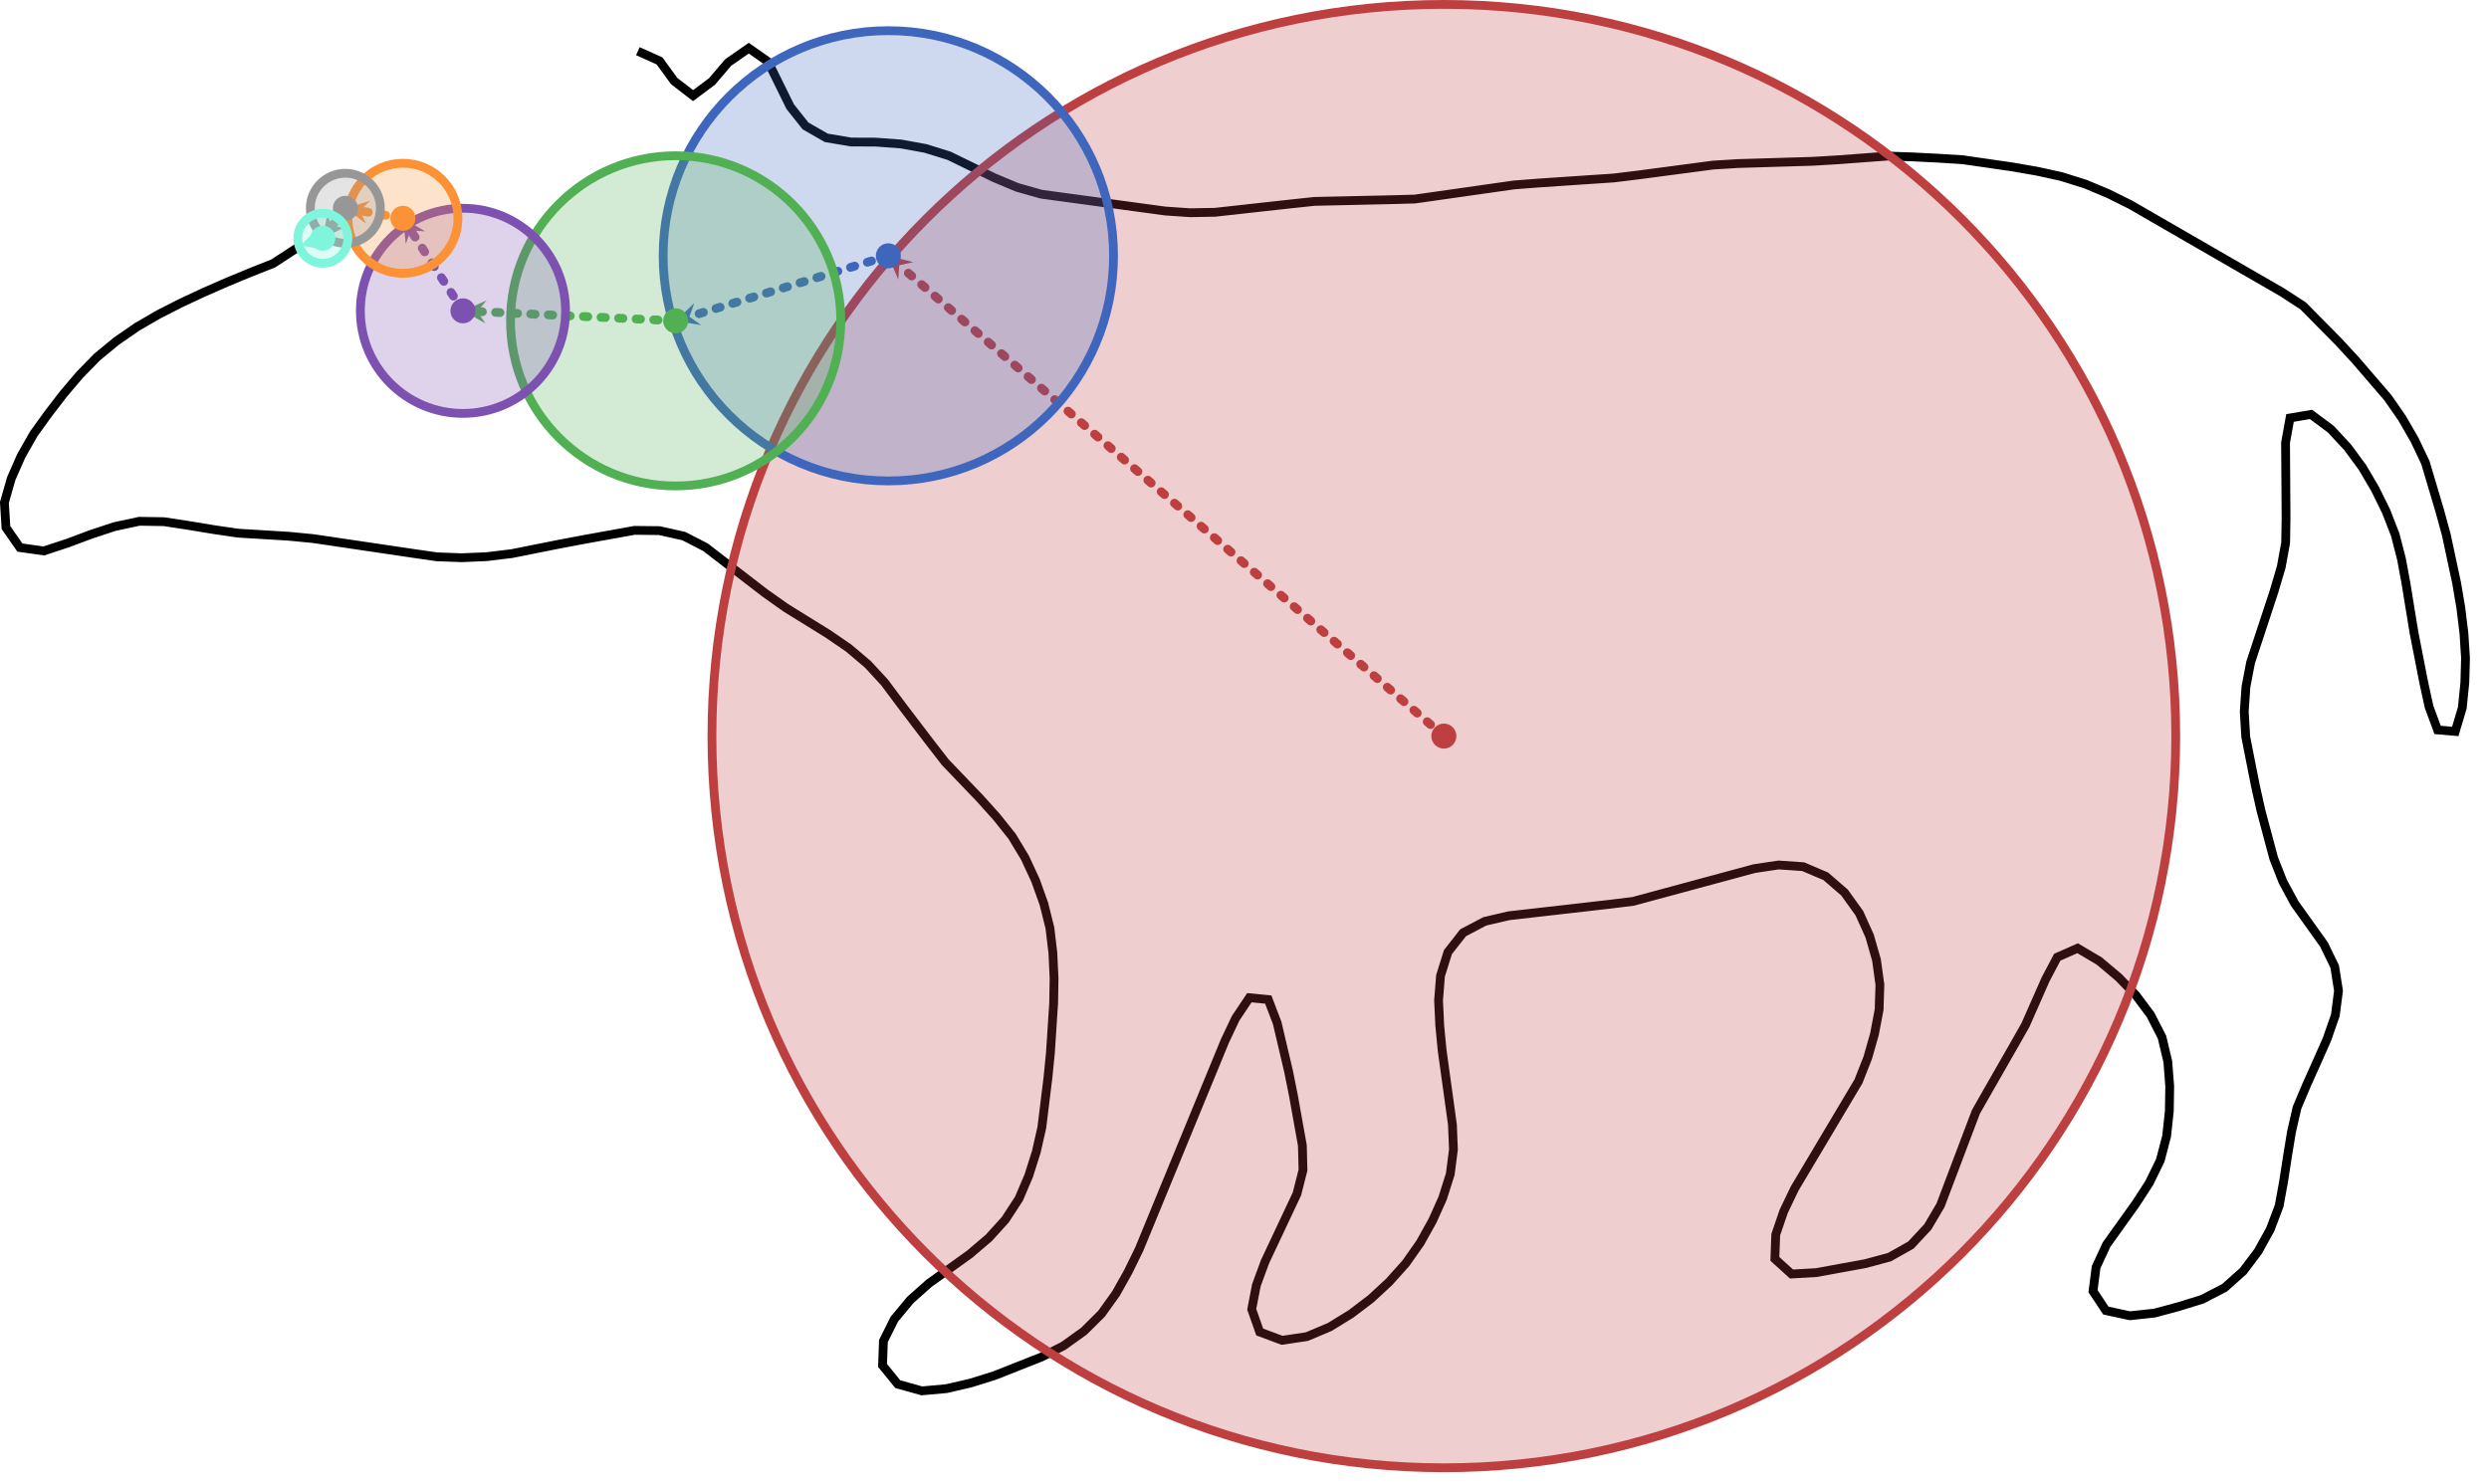 <?xml version="1.0" encoding="UTF-8" standalone="no"?>
<svg
   width="124.066pt"
   height="73.97pt"
   viewBox="0 0 124.066 73.97"
   version="1.1"
   id="svg1022"
   sodipodi:docname="tapir_ft.svg"
   inkscape:version="1.1.1 (3bf5ae0d25, 2021-09-20, custom)"
   xmlns:inkscape="http://www.inkscape.org/namespaces/inkscape"
   xmlns:sodipodi="http://sodipodi.sourceforge.net/DTD/sodipodi-0.dtd"
   xmlns="http://www.w3.org/2000/svg"
   xmlns:svg="http://www.w3.org/2000/svg">
  <sodipodi:namedview
     id="namedview1024"
     pagecolor="#ffffff"
     bordercolor="#666666"
     borderopacity="1.0"
     inkscape:pageshadow="2"
     inkscape:pageopacity="0.0"
     inkscape:pagecheckerboard="0"
     inkscape:document-units="pt"
     showgrid="false"
     fit-margin-top="0"
     fit-margin-left="0"
     fit-margin-right="0"
     fit-margin-bottom="0"
     inkscape:zoom="2.296624"
     inkscape:cx="155.66327"
     inkscape:cy="164.15399"
     inkscape:window-width="1916"
     inkscape:window-height="1029"
     inkscape:window-x="0"
     inkscape:window-y="0"
     inkscape:window-maximized="1"
     inkscape:current-layer="svg1022" />
  <defs
     id="defs955">
    <clipPath
       id="clip1">
      <path
         d="M 0,0 H 2798.019 V 1668.23 H 0 Z m 0,0"
         id="path949" />
    </clipPath>
    <clipPath
       id="clip2">
      <path
         d="M 665,0 H 2606 V 1668.23 H 665 Z m 0,0"
         id="path952" />
    </clipPath>
  </defs>
  <g
     id="surface1"
     transform="matrix(0.044,0,0,0.044,0,-4.7909113e-4)">
    <g
       clip-path="url(#clip1)"
       clip-rule="nonzero"
       id="g959">
      <path
         style="fill:none;stroke:#000000;stroke-width:9.963;stroke-linecap:butt;stroke-linejoin:miter;stroke-miterlimit:10;stroke-opacity:1"
         d="m 1074.05,-1004.042 24.52,-11.004 16.602,-22.832 21.395,-16.535 21.363,15.949 18.469,21.633 23.297,16.199 21.887,-15.348 12.492,-25.402 12.539,-25.492 17.375,-21.887 23.531,-13.492 28.078,-4.742 27.859,-0.105 28.684,-2.117 27.75,-5.055 26.715,-8.312 25.406,-12.363 25.801,-12.551 25.953,-10.891 27.367,-7.726 27.789,-3.777 28.211,-3.832 28.172,-3.824 28.059,-3.812 28.125,-3.82 28.137,-1.93 28.227,0.488 28.352,3.137 28.312,3.129 28.012,3.098 27.988,2.981 28.605,0.629 28.32,0.625 28.586,0.629 28.273,0.781 27.684,3.945 28.285,4.031 27.977,3.984 28.156,4.016 28.004,2.176 28.73,1.934 27.945,1.879 28.555,1.918 27.949,3.422 27.934,3.695 28.273,3.742 28.176,3.73 28.066,1.746 28.273,0.852 28.281,0.856 28.555,0.859 28.477,1.711 27.812,2.07 28.812,2.148 27.871,-0.961 28.398,-1.406 28.465,-1.793 27.945,-4.047 28.035,-4.059 27.91,-4.856 27.492,-6.004 27.41,-8.578 26.188,-10.98 24.922,-12.387 24.934,-14.398 24.422,-14.102 24.707,-14.266 24.574,-14.188 24.195,-13.973 24.492,-14.141 24.531,-14.164 23.848,-15.473 20.039,-20.305 19.828,-20.086 19.332,-20.922 18.16,-21.121 18.777,-21.836 15.938,-22.98 14.309,-24.824 12.121,-25.535 7.969,-26.809 8.184,-27.559 7.488,-27.289 5.84,-27.348 5.953,-27.871 4.707,-27.906 3.461,-28.406 1.828,-28.34 -0.785,-27.867 -2.875,-28.543 -7.973,-26.695 -20.008,1.738 -9.688,26.297 -6.047,27.758 -5.418,27.703 -5.465,27.977 -4.586,27.898 -4.527,27.973 -5.18,28.059 -7,27.246 -10.285,26.562 -12.5,25.422 -14.406,24.535 -16.695,22.711 -19.176,20.68 -22.426,16.684 -23.777,-4.024 -5.066,-28.031 0.191,-28.094 0.195,-28.148 0.195,-28.277 -0.453,-28.809 -5.004,-27.477 -8.078,-27.438 -8.855,-26.879 -8.891,-26.98 -8.871,-26.922 -5.293,-27.656 -1.922,-27.82 1.691,-28.758 5.441,-27.66 5.531,-27.836 6.137,-27.613 7.266,-27.203 7.32,-27.395 10.469,-26.586 13.23,-24.52 16.527,-23.145 16.711,-23.395 12.141,-25.043 4.328,-27.391 -3.562,-27.668 -9.484,-27.273 -11.418,-25.805 -11.613,-25.863 -10.871,-25.766 -6.332,-27.613 -4.629,-28.301 -4.25,-27.656 -5.086,-27.828 -10.039,-26.605 -13.738,-24.855 -16.922,-22.52 -21.129,-18.789 -25.195,-13.082 -26.812,-8.305 -27.145,-7.324 -28.129,-3.051 -27.172,5.883 -14.578,21.996 3.492,27.16 11.836,25.578 16.484,23.039 16.516,23.09 15.375,23.699 12.508,25.645 7.176,27.395 3.062,28.398 0.453,28.195 -2.176,27.996 -6.59,27.641 -12.945,25.277 -16.816,22.496 -19.457,20.082 -21.867,18.406 -24.484,14.508 -23.07,-10.172 -13.184,-24.984 -11.484,-26.055 -11.434,-25.938 -13.793,-24.281 -14.164,-24.75 -14.207,-24.824 -13.855,-24.324 -10.156,-26.812 -9.883,-26.098 -10.195,-26.922 -9.891,-26.125 -14.434,-24.508 -19.172,-20.617 -24.223,-13.633 -27.379,-7.394 -27.68,-5.051 -27.902,-5.094 -28.004,-1.598 -18.879,17.152 1,27.48 9,26.336 12.379,25.855 14.559,24.457 14.336,24.074 14.57,24.473 14.531,24.414 14.316,24.043 10.52,26.773 7.609,26.746 5.305,27.902 0.848,28.219 -3.859,28.039 -7.785,27.109 -11.586,25.754 -16.805,23.449 -21.254,18.414 -25.609,10.895 -27.832,1.93 -27.523,-4.125 -27.723,-7.492 -26.992,-7.297 -27.527,-7.441 -27.508,-7.434 -27.531,-7.445 -28.137,-3.465 -27.973,-3.184 -28.23,-3.219 -27.793,-3.164 -28.578,-3.258 -27.34,-6.363 -24.566,-12.93 -17.18,-21.906 -8.398,-26.785 -2.227,-27.895 1.336,-28.488 2.719,-28.195 3.887,-28.094 3.848,-27.789 3.938,-28.43 1.109,-28.098 -3.594,-27.832 -8.613,-27.227 -11.484,-25.625 -13.863,-24.867 -16.18,-23.117 -19.07,-21.281 -20.695,-19.148 -22.547,-17.125 -24.137,-14.855 -25.836,-10.875 -28.133,-4.195 -25.277,9.426 -9.066,25.715 5.254,27.25 9.82,26.707 11.957,25.41 12.148,25.809 12.035,25.574 6.875,27.055 -0.711,27.875 -5.008,27.941 -5.074,28.305 -5.484,27.434 -6.508,27.641 -6.469,27.48 -10.098,26.535 -21.402,2.062 -15.621,-23.426 -12.109,-25.613 -10.719,-26.059 -10.836,-26.336 -10.691,-25.988 -10.781,-26.211 -10.98,-26.684 -10.734,-26.094 -10.719,-26.059 -10.73,-26.086 -10.836,-26.34 -12.391,-25.363 -13.938,-24.902 -16.387,-22.895 -19.953,-19.816 -23.242,-16.656 -24.855,-12.629 -26.809,-10.586 -26.297,-10.387 -27.02,-8.457 -27.469,-6.383 -27.938,-2.519 -27.273,7.629 -17.234,21.195 1,27.668 12.359,24.738 18.121,21.82 21.086,18.754 22.969,16.461 23.254,16.668 21.558,18.391 18.621,20.512 15.566,23.91 11.082,26.023 8.527,26.855 6.316,27.855 3.441,28.047 3.492,28.465 2.766,27.816 1.867,28.594 1.836,28.109 0.43,28.188 -1.32,28.535 -3.355,28.242 -6.828,27.387 -9.48,26.527 -11.879,25.633 -14.637,24.305 -17.848,22.34 -18.59,20.68 -19.684,20.543 -19.637,20.496 -17.516,22.617 -17.059,22.371 -17.078,22.469 -17.168,23.066 -19.039,20.582 -21.594,18.262 -23.418,16.043 -24.258,15.035 -23.652,14.656 -23.449,16.617 -22.223,17.113 -22.77,17.535 -22.332,17.195 -24.629,12.656 -27.578,6.195 -28.289,0.305 -28.148,-5.086 -27.582,-4.984 -28.09,-5.273 -27.844,-5.555 -27.316,-5.453 -28.48,-3.457 -28.211,-1.199 -28.027,1.012 -28.254,4.074 -27.977,4.141 -28.031,4.148 -28.223,4.18 -27.879,4.129 -28.039,2.691 -28.66,1.742 -28.242,1.719 -27.754,4.047 -28.117,4.644 -28.211,4.32 -27.914,0.441 -27.844,-5.965 -26.969,-8.906 -26.582,-9.934 -26.688,-8.789 -27.184,3.805 -15.773,22.66 -1.766,28.434 7.773,27.168 11.305,25.676 14,24.695 16.598,23.02 17.379,22.605 18.207,21.469 19.676,20.133 21.941,18.098 23.449,16.164 24.434,14.172 25.25,12.859 25.512,11.922 26.375,11.543 26.105,10.832 26.449,10.469 30.785,20.074"
         transform="matrix(1,0,0,-1,-351.441,-946.042)"
         id="path957" />
    </g>
    <path
       style="fill:#bd3f3f;fill-opacity:0.25;fill-rule:nonzero;stroke:none"
       d="m 2464.816,834.137 c 0,-457.93 -371.215,-829.145 -829.144,-829.145 -457.93,0 -829.145,371.215 -829.145,829.145 0,457.93 371.215,829.145 829.145,829.145 457.93,0 829.144,-371.215 829.144,-829.145 z m 0,0"
       id="path961" />
    <g
       clip-path="url(#clip2)"
       clip-rule="nonzero"
       id="g965">
      <path
         style="fill:none;stroke:#bd3f3f;stroke-width:9.963;stroke-linecap:butt;stroke-linejoin:miter;stroke-miterlimit:10;stroke-opacity:1"
         d="m 2816.257,-1780.179 c 0,457.93 -371.215,829.145 -829.144,829.145 -457.93,0 -829.145,-371.215 -829.145,-829.145 0,-457.93 371.215,-829.145 829.145,-829.145 457.93,0 829.144,371.215 829.144,829.145 z m 0,0"
         transform="matrix(1,0,0,-1,-351.441,-946.042)"
         id="path963" />
    </g>
    <path
       style="fill:#bd3f3f;fill-opacity:1;fill-rule:nonzero;stroke:none"
       d="m 1649.844,834.137 c 0,-7.828 -6.344,-14.172 -14.172,-14.172 -7.828,0 -14.176,6.344 -14.176,14.172 0,7.828 6.348,14.176 14.176,14.176 7.828,0 14.172,-6.348 14.172,-14.176 z m 0,0"
       id="path967" />
    <path
       style="fill:none;stroke:#bd3f3f;stroke-width:9.963;stroke-linecap:round;stroke-linejoin:miter;stroke-miterlimit:10;stroke-dasharray:4.981, 14.944;stroke-opacity:1"
       d="m 1987.113,-1780.179 -616.941,533.57"
       transform="matrix(1,0,0,-1,-351.441,-946.042)"
       id="path969" />
    <path
       style="fill:#bd3f3f;fill-opacity:1;fill-rule:nonzero;stroke:none"
       d="m 1006.371,289.879 11.223,26.988 1.137,-16.301 15.965,-3.473"
       id="path971" />
    <path
       style="fill:#3f66bd;fill-opacity:0.25;fill-rule:nonzero;stroke:#3f66bd;stroke-width:9.963;stroke-linecap:butt;stroke-linejoin:miter;stroke-miterlimit:10;stroke-opacity:1"
       d="m 1612.933,-1235.921 c 0,140.902 -114.219,255.121 -255.121,255.121 -140.902,0 -255.121,-114.219 -255.121,-255.121 0,-140.902 114.219,-255.121 255.121,-255.121 140.902,0 255.121,114.219 255.121,255.121 z m 0,0"
       transform="matrix(1,0,0,-1,-351.441,-946.042)"
       id="path973" />
    <path
       style="fill:#3f66bd;fill-opacity:1;fill-rule:nonzero;stroke:none"
       d="m 1020.543,289.879 c 0,-7.828 -6.344,-14.172 -14.172,-14.172 -7.828,0 -14.172,6.344 -14.172,14.172 0,7.828 6.344,14.172 14.172,14.172 7.828,0 14.172,-6.344 14.172,-14.172 z m 0,0"
       id="path975" />
    <path
       style="fill:none;stroke:#3f66bd;stroke-width:9.963;stroke-linecap:round;stroke-linejoin:miter;stroke-miterlimit:10;stroke-dasharray:4.981, 14.944;stroke-opacity:1"
       d="m 1357.812,-1235.921 -225.324,-68.922"
       transform="matrix(1,0,0,-1,-351.441,-946.042)"
       id="path977" />
    <path
       style="fill:#3f66bd;fill-opacity:1;fill-rule:nonzero;stroke:none"
       d="m 765.422,363.582 28.824,4.852 -13.199,-9.633 5.551,-15.367"
       id="path979" />
    <path
       style="fill:#51b054;fill-opacity:0.25;fill-rule:nonzero;stroke:#51b054;stroke-width:9.963;stroke-linecap:butt;stroke-linejoin:miter;stroke-miterlimit:10;stroke-opacity:1"
       d="m 1303.953,-1309.624 c 0,103.328 -83.762,187.09 -187.09,187.09 -103.328,0 -187.086,-83.762 -187.086,-187.09 0,-103.328 83.758,-187.086 187.086,-187.086 103.328,0 187.09,83.758 187.09,187.086 z m 0,0"
       transform="matrix(1,0,0,-1,-351.441,-946.042)"
       id="path981" />
    <path
       style="fill:#51b054;fill-opacity:1;fill-rule:nonzero;stroke:none"
       d="m 779.598,363.582 c 0,-7.828 -6.348,-14.176 -14.176,-14.176 -7.828,0 -14.172,6.348 -14.172,14.176 0,7.828 6.344,14.172 14.172,14.172 7.828,0 14.176,-6.344 14.176,-14.172 z m 0,0"
       id="path983" />
    <path
       style="fill:none;stroke:#51b054;stroke-width:9.963;stroke-linecap:round;stroke-linejoin:miter;stroke-miterlimit:10;stroke-dasharray:4.981, 14.944;stroke-opacity:1"
       d="m 1116.863,-1309.624 -224.625,10.57"
       transform="matrix(1,0,0,-1,-351.441,-946.042)"
       id="path985" />
    <path
       style="fill:#51b054;fill-opacity:1;fill-rule:nonzero;stroke:none"
       d="m 524.477,352.242 25.496,14.285 -9.176,-13.516 10.406,-12.598"
       id="path987" />
    <path
       style="fill:#7d51b0;fill-opacity:0.25;fill-rule:nonzero;stroke:#7d51b0;stroke-width:9.963;stroke-linecap:butt;stroke-linejoin:miter;stroke-miterlimit:10;stroke-opacity:1"
       d="m 992.14,-1298.284 c 0,64.188 -52.035,116.223 -116.223,116.223 -64.191,0 -116.223,-52.035 -116.223,-116.223 0,-64.188 52.031,-116.223 116.223,-116.223 64.188,0 116.223,52.035 116.223,116.223 z m 0,0"
       transform="matrix(1,0,0,-1,-351.441,-946.042)"
       id="path989" />
    <path
       style="fill:#7d51b0;fill-opacity:1;fill-rule:nonzero;stroke:none"
       d="m 538.648,352.242 c 0,-7.828 -6.344,-14.172 -14.172,-14.172 -7.828,0 -14.176,6.344 -14.176,14.172 0,7.828 6.348,14.172 14.176,14.172 7.828,0 14.172,-6.344 14.172,-14.172 z m 0,0"
       id="path991" />
    <path
       style="fill:none;stroke:#7d51b0;stroke-width:9.963;stroke-linecap:round;stroke-linejoin:miter;stroke-miterlimit:10;stroke-dasharray:4.981, 14.944;stroke-opacity:1"
       d="m 875.918,-1298.284 -59.141,91.176"
       transform="matrix(1,0,0,-1,-351.441,-946.042)"
       id="path993" />
    <path
       style="fill:#7d51b0;fill-opacity:1;fill-rule:nonzero;stroke:none"
       d="m 456.441,247.359 3.262,29.043 5.633,-15.336 16.301,1.109"
       id="path995" />
    <path
       style="fill:#fd9135;fill-opacity:0.25;fill-rule:nonzero;stroke:#fd9135;stroke-width:9.963;stroke-linecap:butt;stroke-linejoin:miter;stroke-miterlimit:10;stroke-opacity:1"
       d="m 870.246,-1193.401 c 0,34.441 -27.918,62.363 -62.363,62.363 -34.441,0 -62.359,-27.922 -62.359,-62.363 0,-34.441 27.918,-62.363 62.359,-62.363 34.445,0 62.363,27.922 62.363,62.363 z m 0,0"
       transform="matrix(1,0,0,-1,-351.441,-946.042)"
       id="path997" />
    <path
       style="fill:#fd9135;fill-opacity:1;fill-rule:nonzero;stroke:none"
       d="m 470.617,247.359 c 0,-7.828 -6.348,-14.176 -14.176,-14.176 -7.828,0 -14.172,6.348 -14.172,14.176 0,7.828 6.344,14.172 14.172,14.172 7.828,0 14.176,-6.344 14.176,-14.172 z m 0,0"
       id="path999" />
    <path
       style="fill:none;stroke:#fd9135;stroke-width:9.963;stroke-linecap:round;stroke-linejoin:miter;stroke-miterlimit:10;stroke-dasharray:4.981, 14.944;stroke-opacity:1"
       d="m 807.882,-1193.401 -49.098,8.539"
       transform="matrix(1,0,0,-1,-351.441,-946.042)"
       id="path1001" />
    <path
       style="fill:#fd9135;fill-opacity:1;fill-rule:nonzero;stroke:none"
       d="m 391.246,236.02 23.516,17.355 -7.418,-14.555 11.898,-11.199"
       id="path1003" />
    <path
       style="fill:#979797;fill-opacity:0.25;fill-rule:nonzero;stroke:#979797;stroke-width:9.963;stroke-linecap:butt;stroke-linejoin:miter;stroke-miterlimit:10;stroke-opacity:1"
       d="m 782.371,-1182.062 c 0,21.918 -17.766,39.684 -39.684,39.684 -21.918,0 -39.688,-17.766 -39.688,-39.684 0,-21.918 17.77,-39.688 39.688,-39.688 21.918,0 39.684,17.77 39.684,39.688 z m 0,0"
       transform="matrix(1,0,0,-1,-351.441,-946.042)"
       id="path1005" />
    <path
       style="fill:#979797;fill-opacity:1;fill-rule:nonzero;stroke:none"
       d="m 405.418,236.02 c 0,-7.828 -6.344,-14.172 -14.172,-14.172 -7.828,0 -14.176,6.344 -14.176,14.172 0,7.828 6.348,14.172 14.176,14.172 7.828,0 14.172,-6.344 14.172,-14.172 z m 0,0"
       id="path1007" />
    <path
       style="fill:none;stroke:#979797;stroke-width:9.963;stroke-linecap:round;stroke-linejoin:miter;stroke-miterlimit:10;stroke-dasharray:4.981, 14.944;stroke-opacity:1"
       d="m 742.687,-1182.062 -15.711,-20.945"
       transform="matrix(1,0,0,-1,-351.441,-946.042)"
       id="path1009" />
    <path
       style="fill:#979797;fill-opacity:1;fill-rule:nonzero;stroke:none"
       d="M 365.734,270.035 391.875,256.965 h -16.34 l -4.574,-15.684"
       id="path1011" />
    <path
       style="fill:#7ff5dc;fill-opacity:0.25;fill-rule:nonzero;stroke:#7ff5dc;stroke-width:9.963;stroke-linecap:butt;stroke-linejoin:miter;stroke-miterlimit:10;stroke-opacity:1"
       d="m 745.523,-1216.077 c 0,15.656 -12.691,28.348 -28.348,28.348 -15.656,0 -28.348,-12.691 -28.348,-28.348 0,-15.656 12.691,-28.348 28.348,-28.348 15.656,0 28.348,12.691 28.348,28.348 z m 0,0"
       transform="matrix(1,0,0,-1,-351.441,-946.042)"
       id="path1013" />
    <path
       style="fill:#7ff5dc;fill-opacity:1;fill-rule:nonzero;stroke:none"
       d="m 379.906,270.035 c 0,-7.828 -6.344,-14.172 -14.172,-14.172 -7.828,0 -14.176,6.344 -14.176,14.172 0,7.828 6.348,14.176 14.176,14.176 7.828,0 14.172,-6.348 14.172,-14.176 z m 0,0"
       id="path1015" />
    <path
       style="fill:none;stroke:#7ff5dc;stroke-width:9.963;stroke-linecap:round;stroke-linejoin:miter;stroke-miterlimit:10;stroke-dasharray:4.981, 14.944;stroke-opacity:1"
       d="m 717.175,-1216.077 -10.012,-3.34"
       transform="matrix(1,0,0,-1,-351.441,-946.042)"
       id="path1017" />
    <path
       style="fill:#7ff5dc;fill-opacity:1;fill-rule:nonzero;stroke:none"
       d="m 340.223,278.539 28.93,4.133 -13.43,-9.297 5.164,-15.5"
       id="path1019" />
  </g>
</svg>
